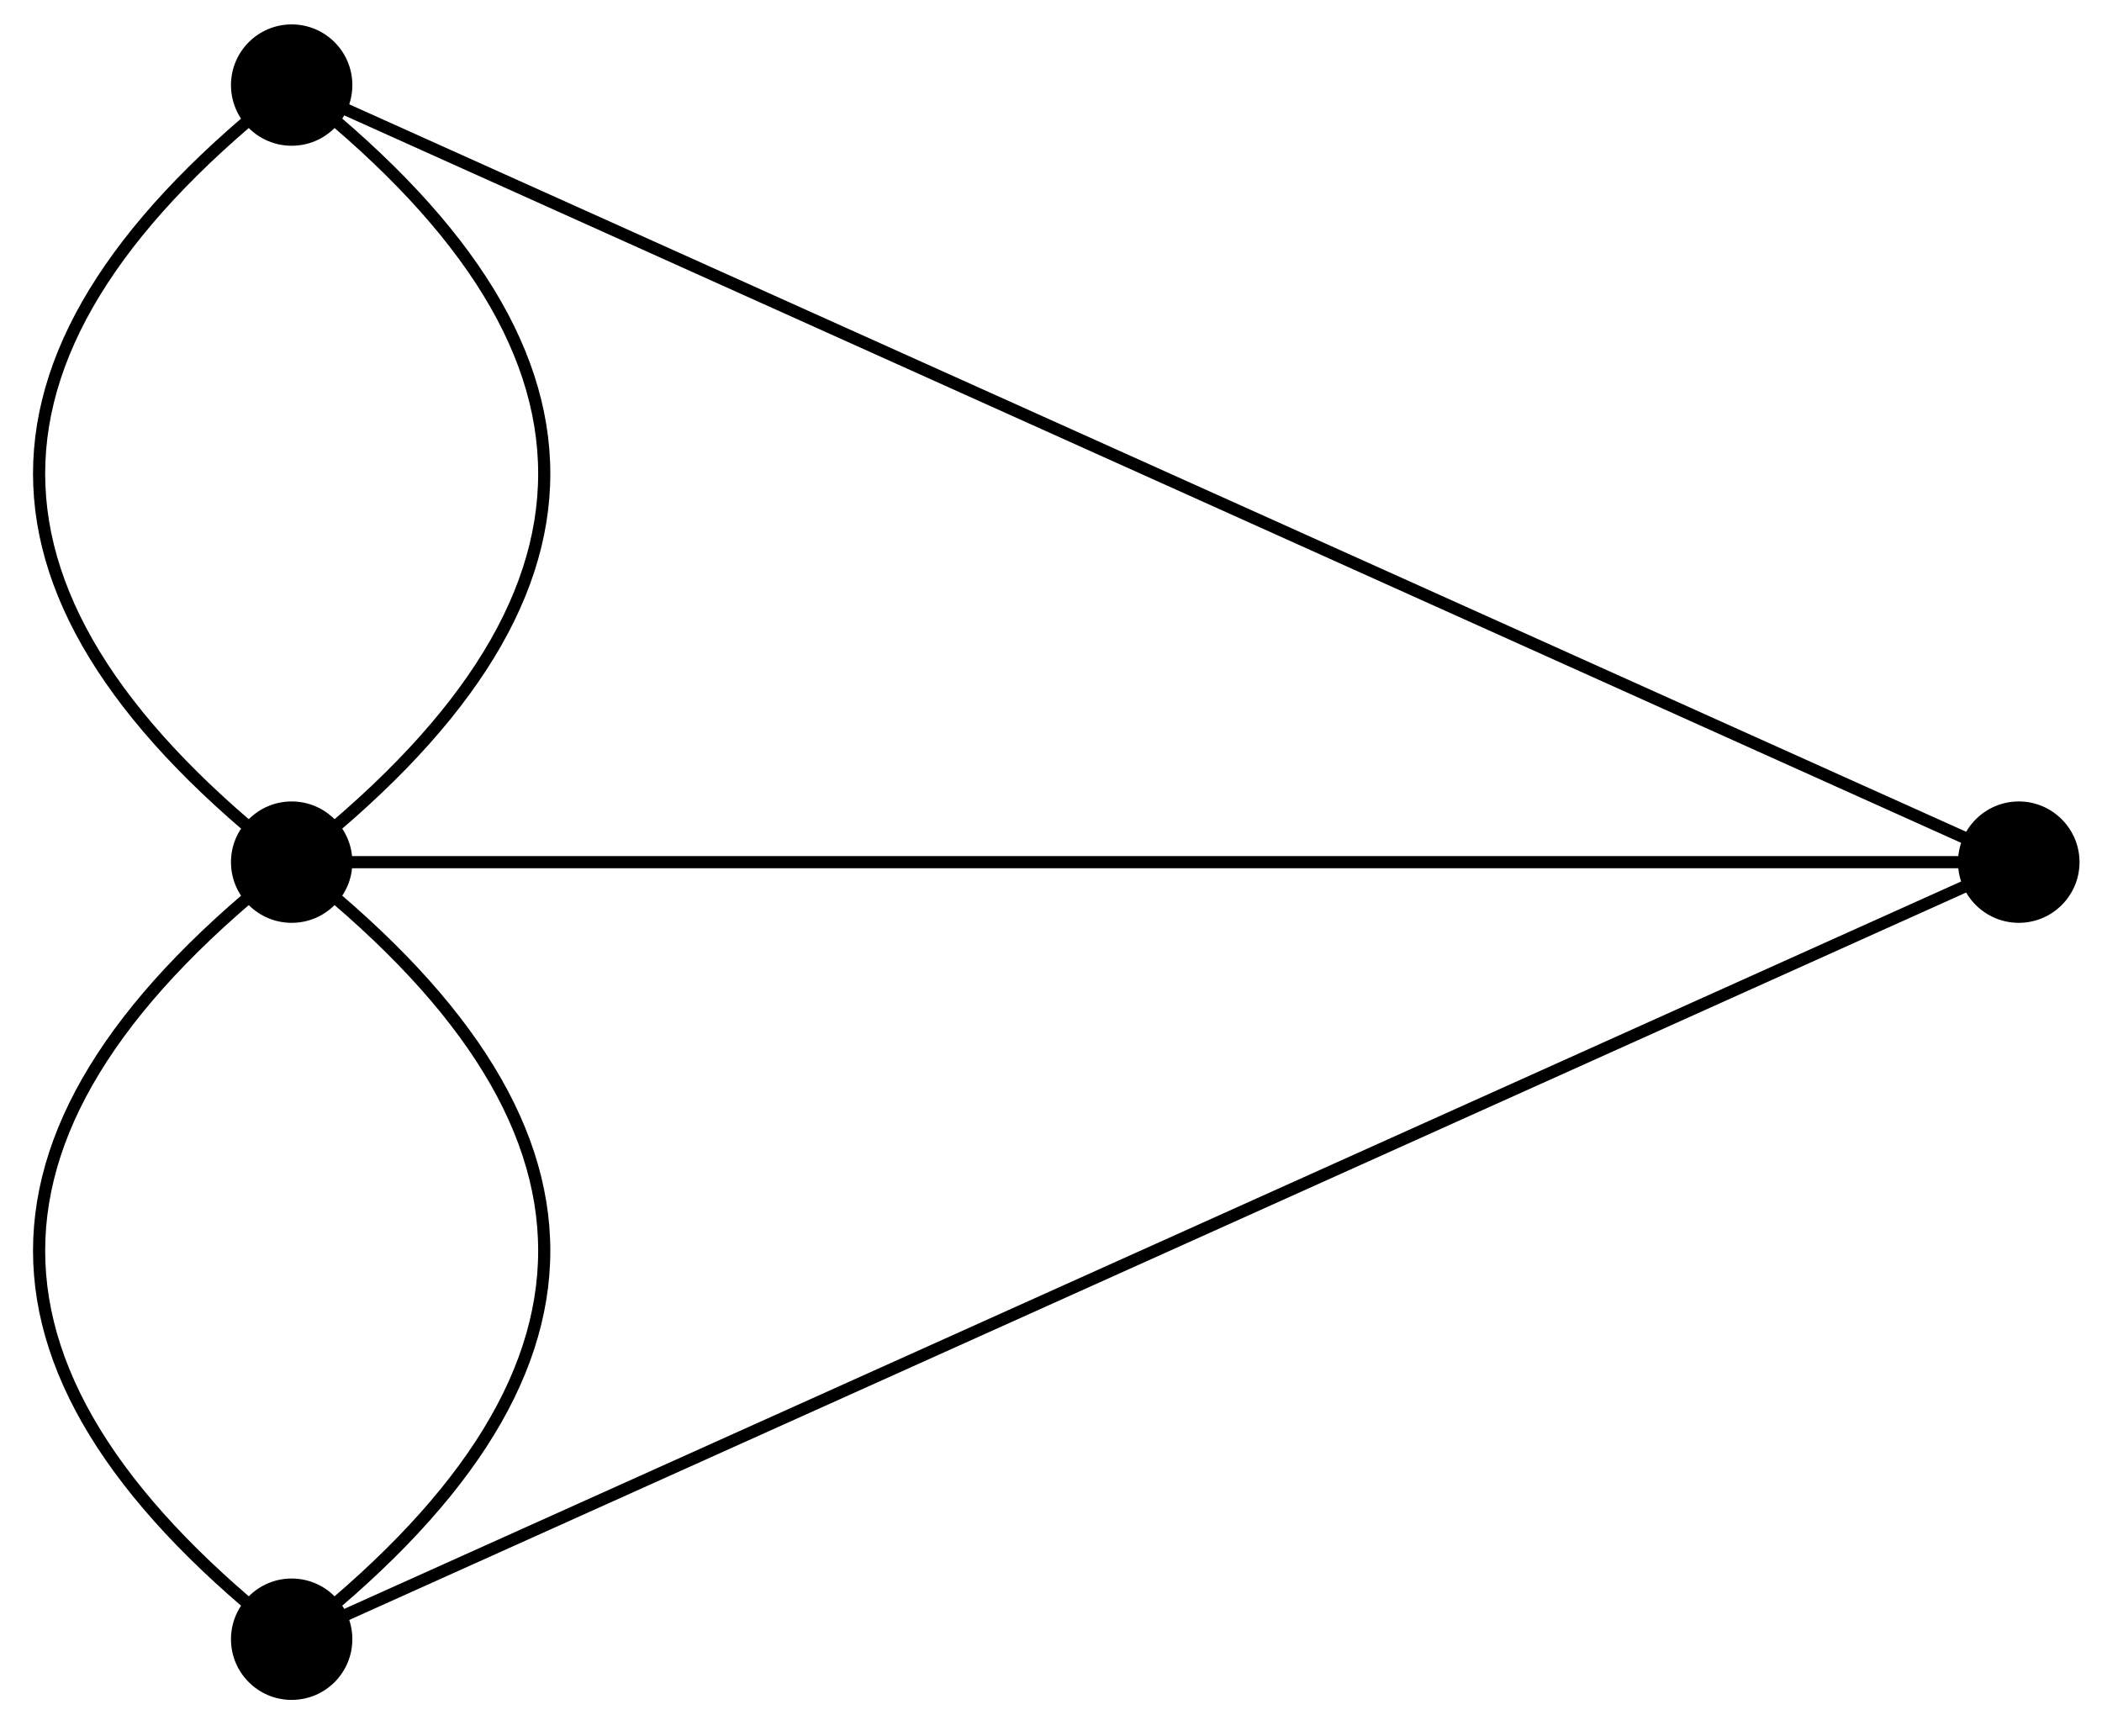<?xml version="1.0" encoding="UTF-8"?>
<svg xmlns="http://www.w3.org/2000/svg" xmlns:xlink="http://www.w3.org/1999/xlink" width="69pt" height="57pt" viewBox="0 0 69 57" version="1.1">
<g id="surface1">
<path style="fill:none;stroke-width:0.399;stroke-linecap:butt;stroke-linejoin:miter;stroke:rgb(0%,0%,0%);stroke-opacity:1;stroke-miterlimit:10;" d="M -28.347 -25.51 C -39.401 -16.897 -39.401 -8.616 -28.347 0.001 C -39.401 8.615 -39.401 16.896 -28.347 25.513 C -17.292 16.896 -17.292 8.615 -28.347 0.001 C -17.292 -8.616 -17.292 -16.897 -28.347 -25.51 " transform="matrix(1,0,0,-1,37.921,28.306)"/>
<path style=" stroke:none;fill-rule:nonzero;fill:rgb(0%,0%,0%);fill-opacity:1;" d="M 11.566 53.816 C 11.566 52.719 10.676 51.824 9.574 51.824 C 8.473 51.824 7.582 52.719 7.582 53.816 C 7.582 54.918 8.473 55.809 9.574 55.809 C 10.676 55.809 11.566 54.918 11.566 53.816 Z M 11.566 53.816 "/>
<path style=" stroke:none;fill-rule:nonzero;fill:rgb(0%,0%,0%);fill-opacity:1;" d="M 11.566 28.305 C 11.566 27.207 10.676 26.312 9.574 26.312 C 8.473 26.312 7.582 27.207 7.582 28.305 C 7.582 29.406 8.473 30.297 9.574 30.297 C 10.676 30.297 11.566 29.406 11.566 28.305 Z M 11.566 28.305 "/>
<path style=" stroke:none;fill-rule:nonzero;fill:rgb(0%,0%,0%);fill-opacity:1;" d="M 11.566 2.793 C 11.566 1.695 10.676 0.801 9.574 0.801 C 8.473 0.801 7.582 1.695 7.582 2.793 C 7.582 3.895 8.473 4.785 9.574 4.785 C 10.676 4.785 11.566 3.895 11.566 2.793 Z M 11.566 2.793 "/>
<path style="fill:none;stroke-width:0.399;stroke-linecap:butt;stroke-linejoin:miter;stroke:rgb(0%,0%,0%);stroke-opacity:1;stroke-miterlimit:10;" d="M 28.349 0.001 L -28.347 25.513 M -28.347 0.001 L 28.349 0.001 L -28.347 -25.51 " transform="matrix(1,0,0,-1,37.921,28.306)"/>
<path style=" stroke:none;fill-rule:nonzero;fill:rgb(0%,0%,0%);fill-opacity:1;" d="M 68.262 28.305 C 68.262 27.207 67.367 26.312 66.27 26.312 C 65.168 26.312 64.273 27.207 64.273 28.305 C 64.273 29.406 65.168 30.297 66.27 30.297 C 67.367 30.297 68.262 29.406 68.262 28.305 Z M 68.262 28.305 "/>
</g>
</svg>
